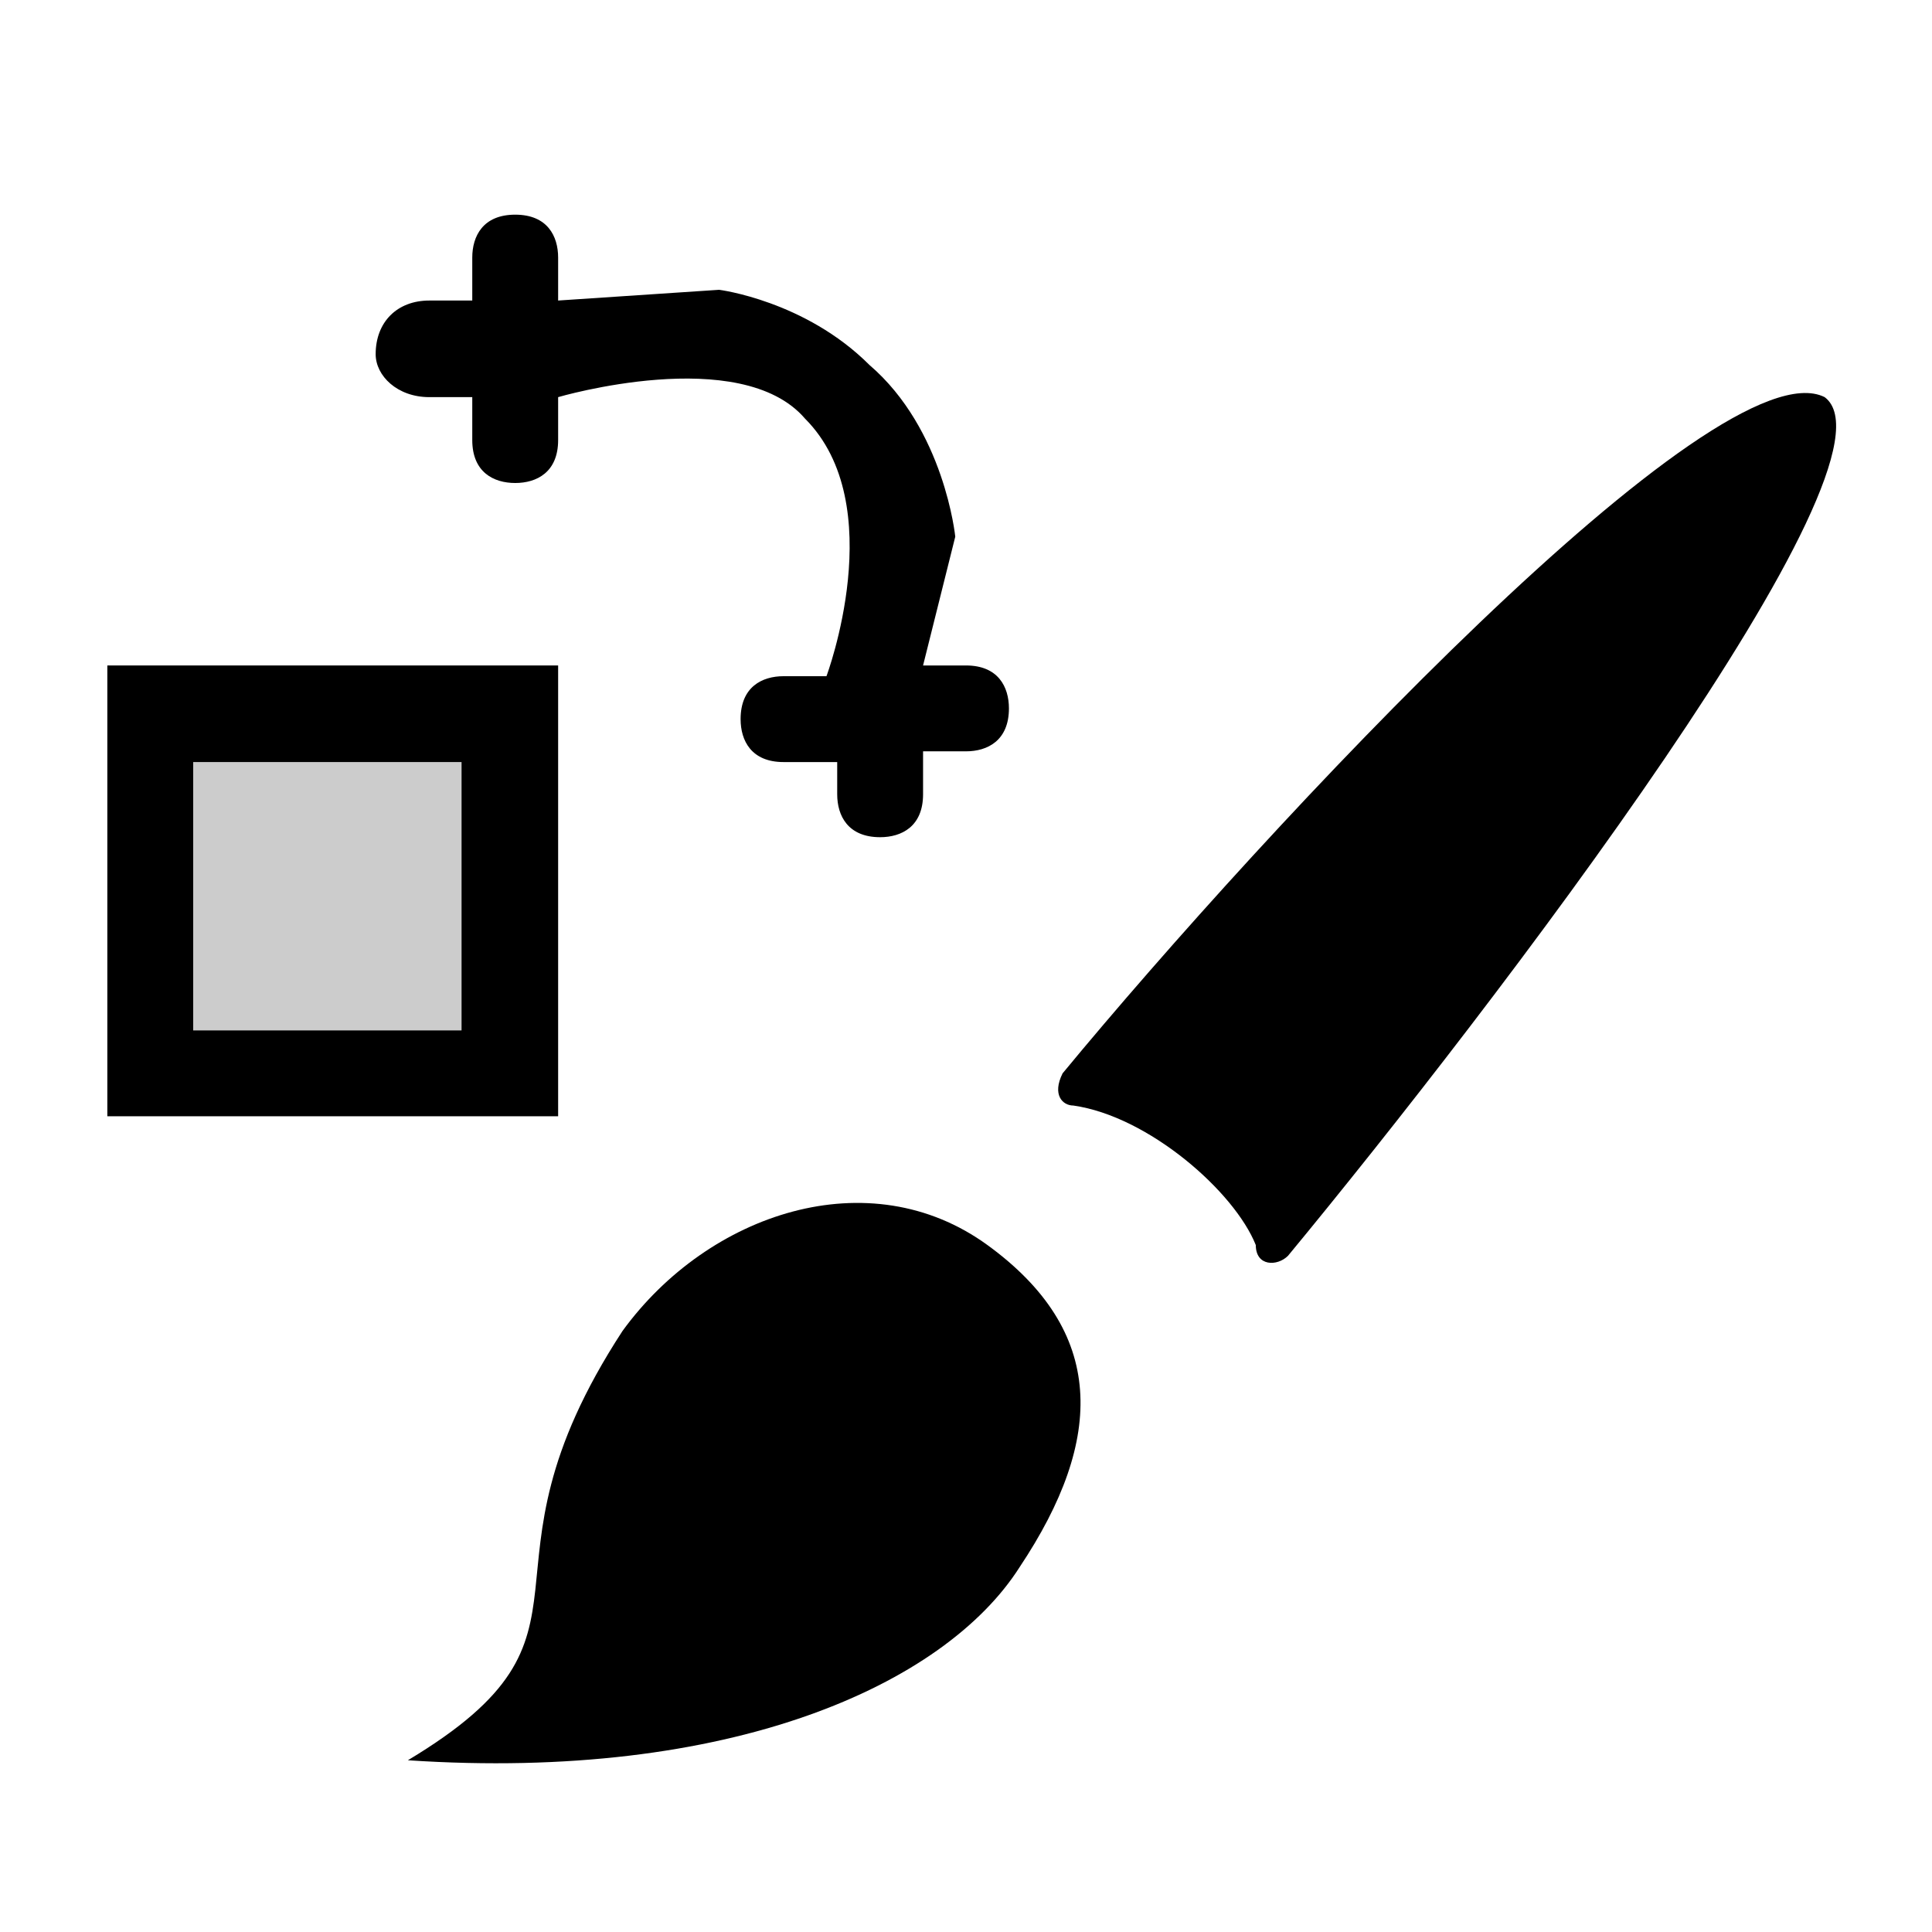 <?xml version="1.0" encoding="utf-8"?>
<!-- Generator: Adobe Illustrator 20.1.0, SVG Export Plug-In . SVG Version: 6.00 Build 0)  -->
<svg version="1.1" id="SP_ColorReplaceBrush_Lg_N" xmlns="http://www.w3.org/2000/svg" xmlns:xlink="http://www.w3.org/1999/xlink"
	 x="0px" y="0px" viewBox="0 0 18 18" style="enable-background:new 0 0 18 18;" xml:space="preserve">
<style type="text/css">
	.st0{opacity:0.2;enable-background:new    ;}
</style>
<g id="content">
	<g id="SP_ColorReplaceBrush_Lg_N.png">
		<g>
			<path id="arrow" d="M3.5,3.3C3.5,3,3.7,2.8,4,2.8h0.4V2.4C4.4,2.2,4.5,2,4.8,2s0.4,0.2,0.4,0.4v0.4l1.5-0.1c0,0,0.8,0.1,1.4,0.7
				C8.8,4,8.9,5,8.9,5L8.6,6.2H9c0.3,0,0.4,0.2,0.4,0.4c0,0.3-0.2,0.4-0.4,0.4H8.6v0.4c0,0.3-0.2,0.4-0.4,0.4
				c-0.3,0-0.4-0.2-0.4-0.4V7.1H7.3c-0.3,0-0.4-0.2-0.4-0.4c0-0.3,0.2-0.4,0.4-0.4h0.4c0,0,0.6-1.6-0.2-2.4C6.9,3.2,5.2,3.7,5.2,3.7
				v0.4c0,0.3-0.2,0.4-0.4,0.4S4.4,4.4,4.4,4.1V3.7H4C3.7,3.7,3.5,3.5,3.5,3.3z"/>
			<path id="fill" class="st0" d="M1.8,7.1v2.5h2.5V7.1H1.8z"/>
			<path id="outline" d="M1.8,7.1h2.5v2.5H1.8V7.1z M1,6.2v4.2h4.2V6.2H1z"/>
		</g>
		<g>
			<path d="M9.9,10c-0.1,0.2,0,0.3,0.1,0.3c0.7,0.1,1.5,0.8,1.7,1.3c0,0.2,0.2,0.2,0.3,0.1c1.9-2.3,5.8-7.4,5-8
				C16,3.2,11.8,7.7,9.9,10z"/>
			<path id="Ellipse" d="M9.5,14.6c0.8-1.2,0.8-2.2-0.3-3s-2.6-0.3-3.4,0.8c-1.5,2.3,0,2.8-2,4C6.8,16.6,8.8,15.7,9.5,14.6z"/>
		</g>
	</g>
</g>
</svg>
